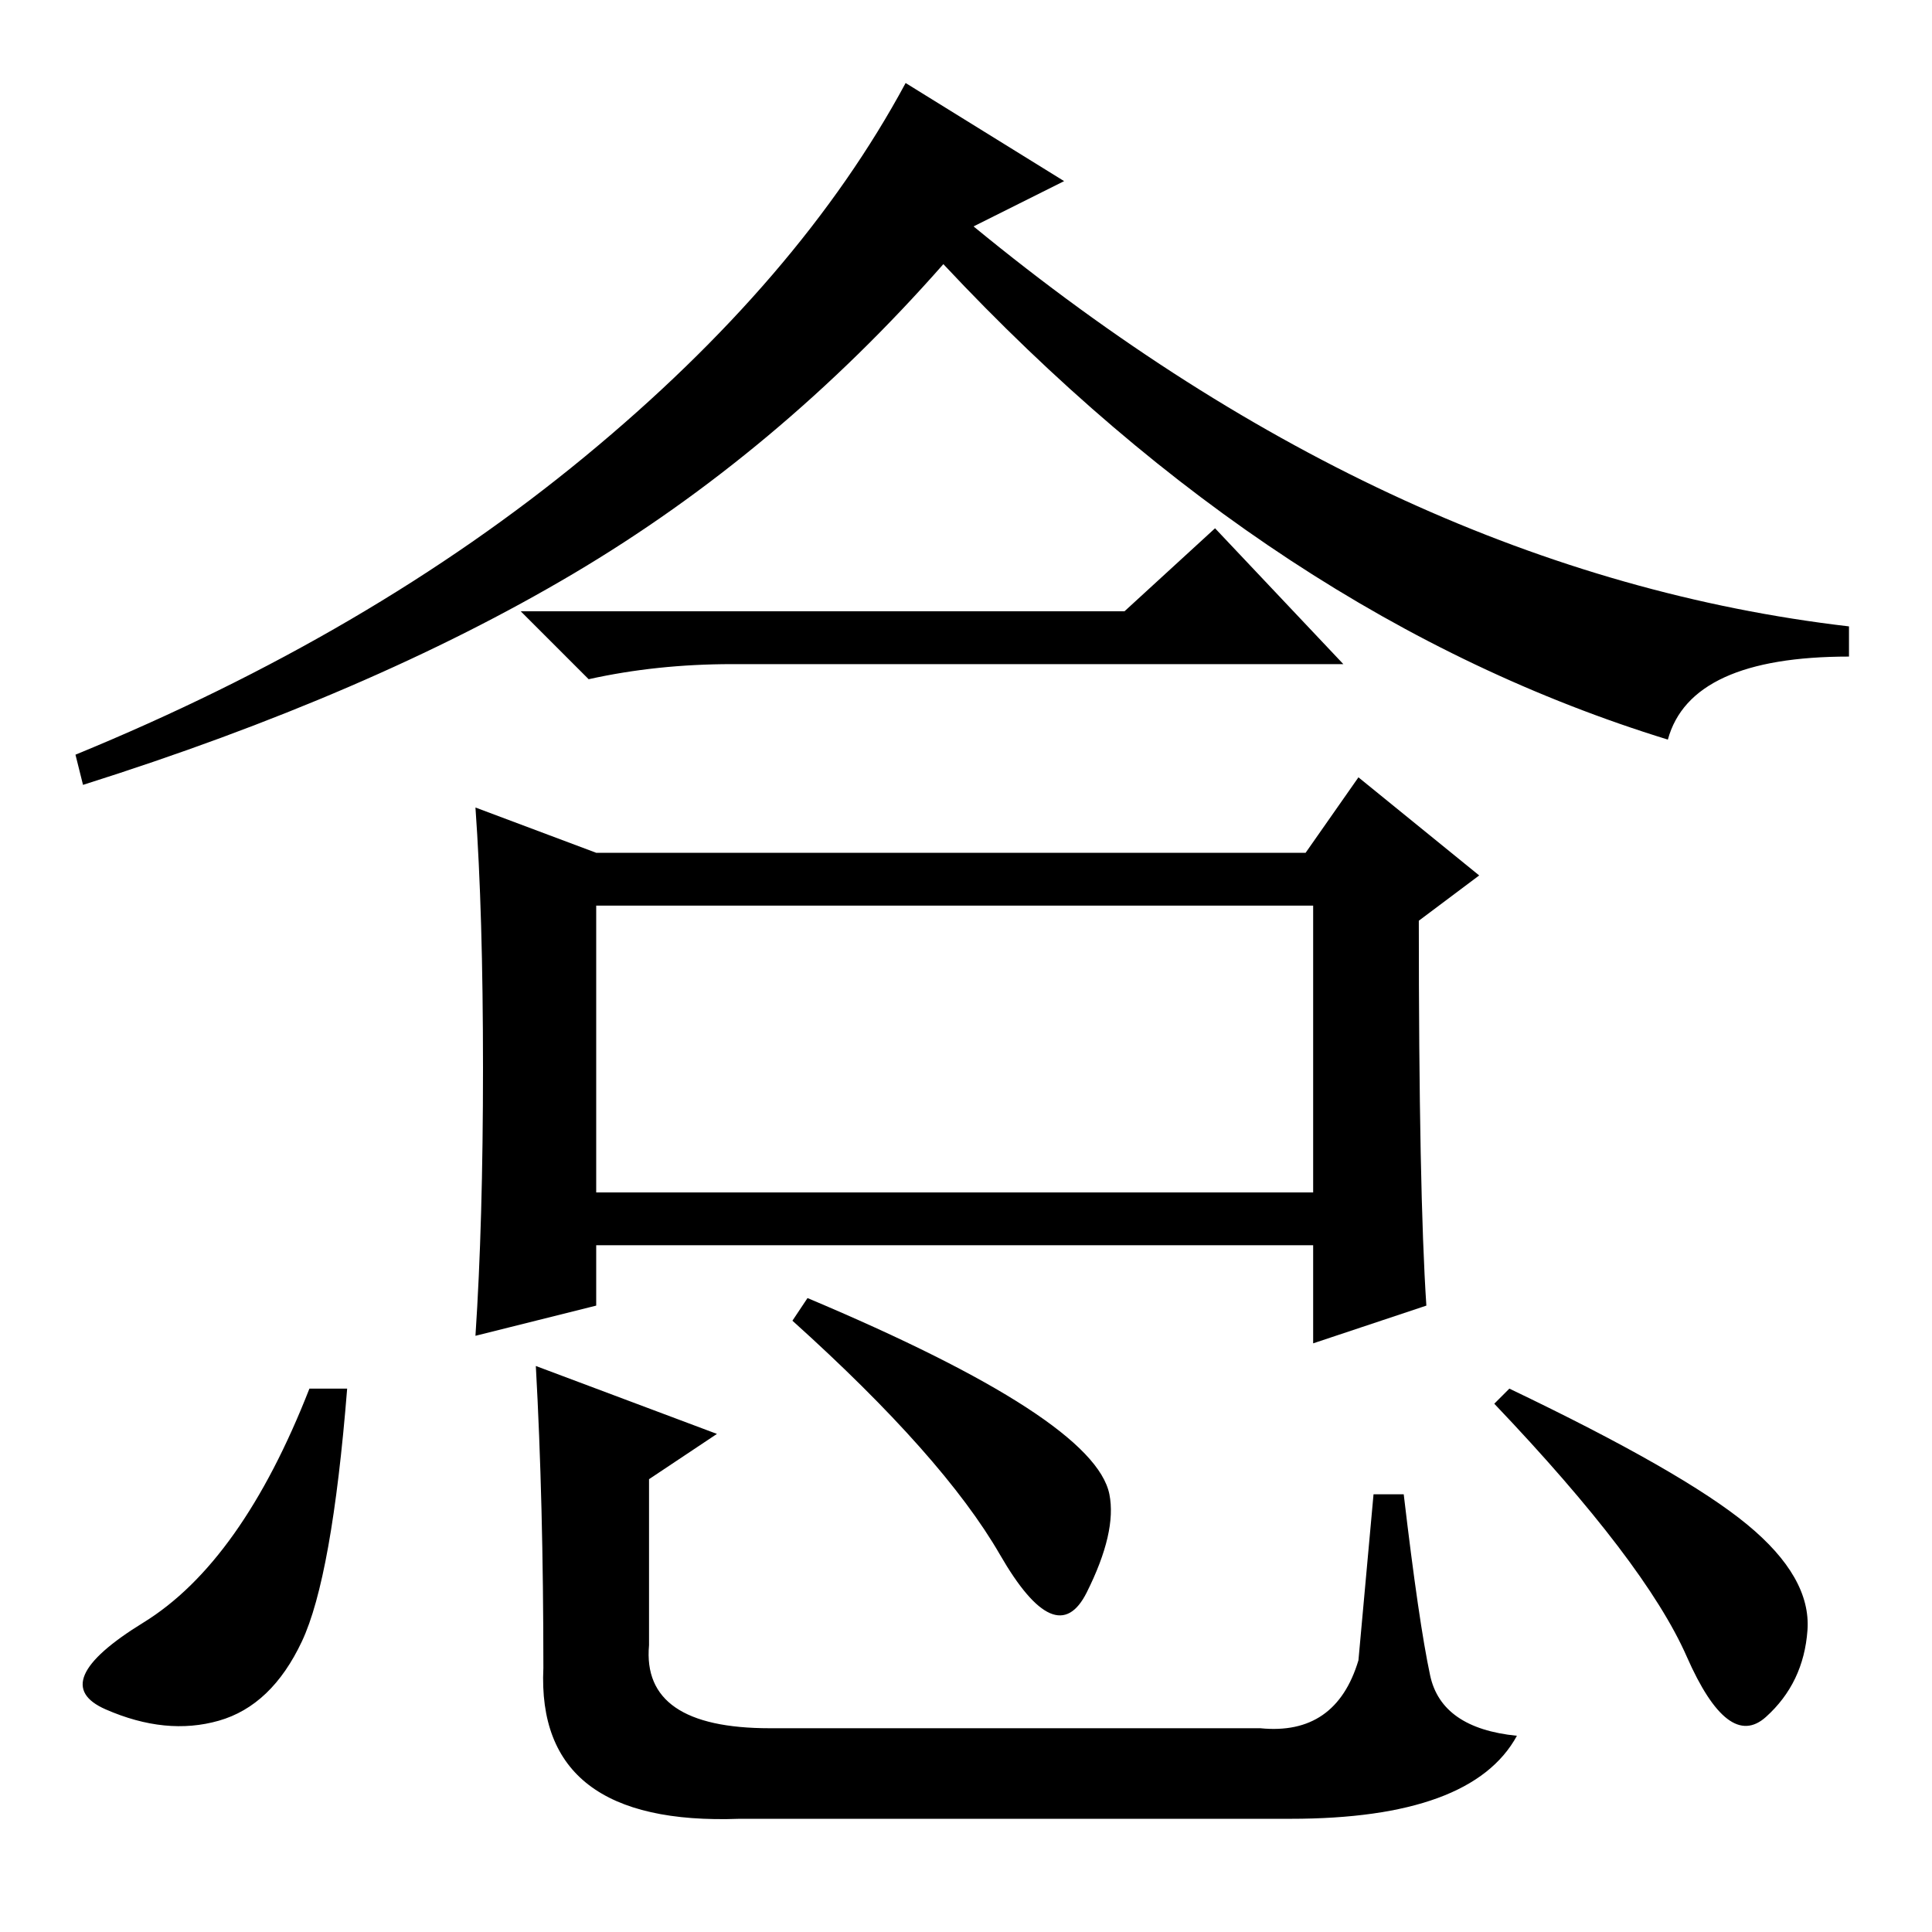 <?xml version="1.0" standalone="no"?>
<!DOCTYPE svg PUBLIC "-//W3C//DTD SVG 1.1//EN" "http://www.w3.org/Graphics/SVG/1.1/DTD/svg11.dtd" >
<svg xmlns="http://www.w3.org/2000/svg" xmlns:xlink="http://www.w3.org/1999/xlink" version="1.1" viewBox="0 -36 256 256">
  <g transform="matrix(1 0 0 -1 0 220)">
   <path fill="currentColor"
d="M141 232l-12 -6q56 -46 116 -53v-4q-21 0 -24 -11q-52 16 -96 63q-22 -25 -49 -41t-65 -28l-1 4q39 16 67.5 39.5t42.5 49.5zM149 175l12 11l17 -18h-69h-12q-10 0 -19 -2l-9 9h80zM189 83l-15 -5v13h-95v-8l-16 -4q1 15 1 35.5t-1 34.5l16 -6h94l7 10l16 -13l-8 -6
q0 -36 1 -51zM79 98h95v38h-95v-38zM46 72q-2 -25 -6 -33.5t-11 -10.5t-15 1.5t5 11.5t22 31h5zM107 84q19 -8 29 -14.5t11 -11.5t-3 -13t-11.5 5t-27.5 31zM71 75l24 -9l-9 -6v-22q-1 -11 16 -11h65q10 -1 13 9l2 22h4q2 -17 3.5 -24t11.5 -8q-6 -11 -30 -11h-73
q-27 -1 -26 20q0 22 -1 40zM200 72q23 -11 31.5 -18t8 -14t-5.5 -11.5t-10.5 8t-25.5 33.5z" />
  </g>

</svg>
